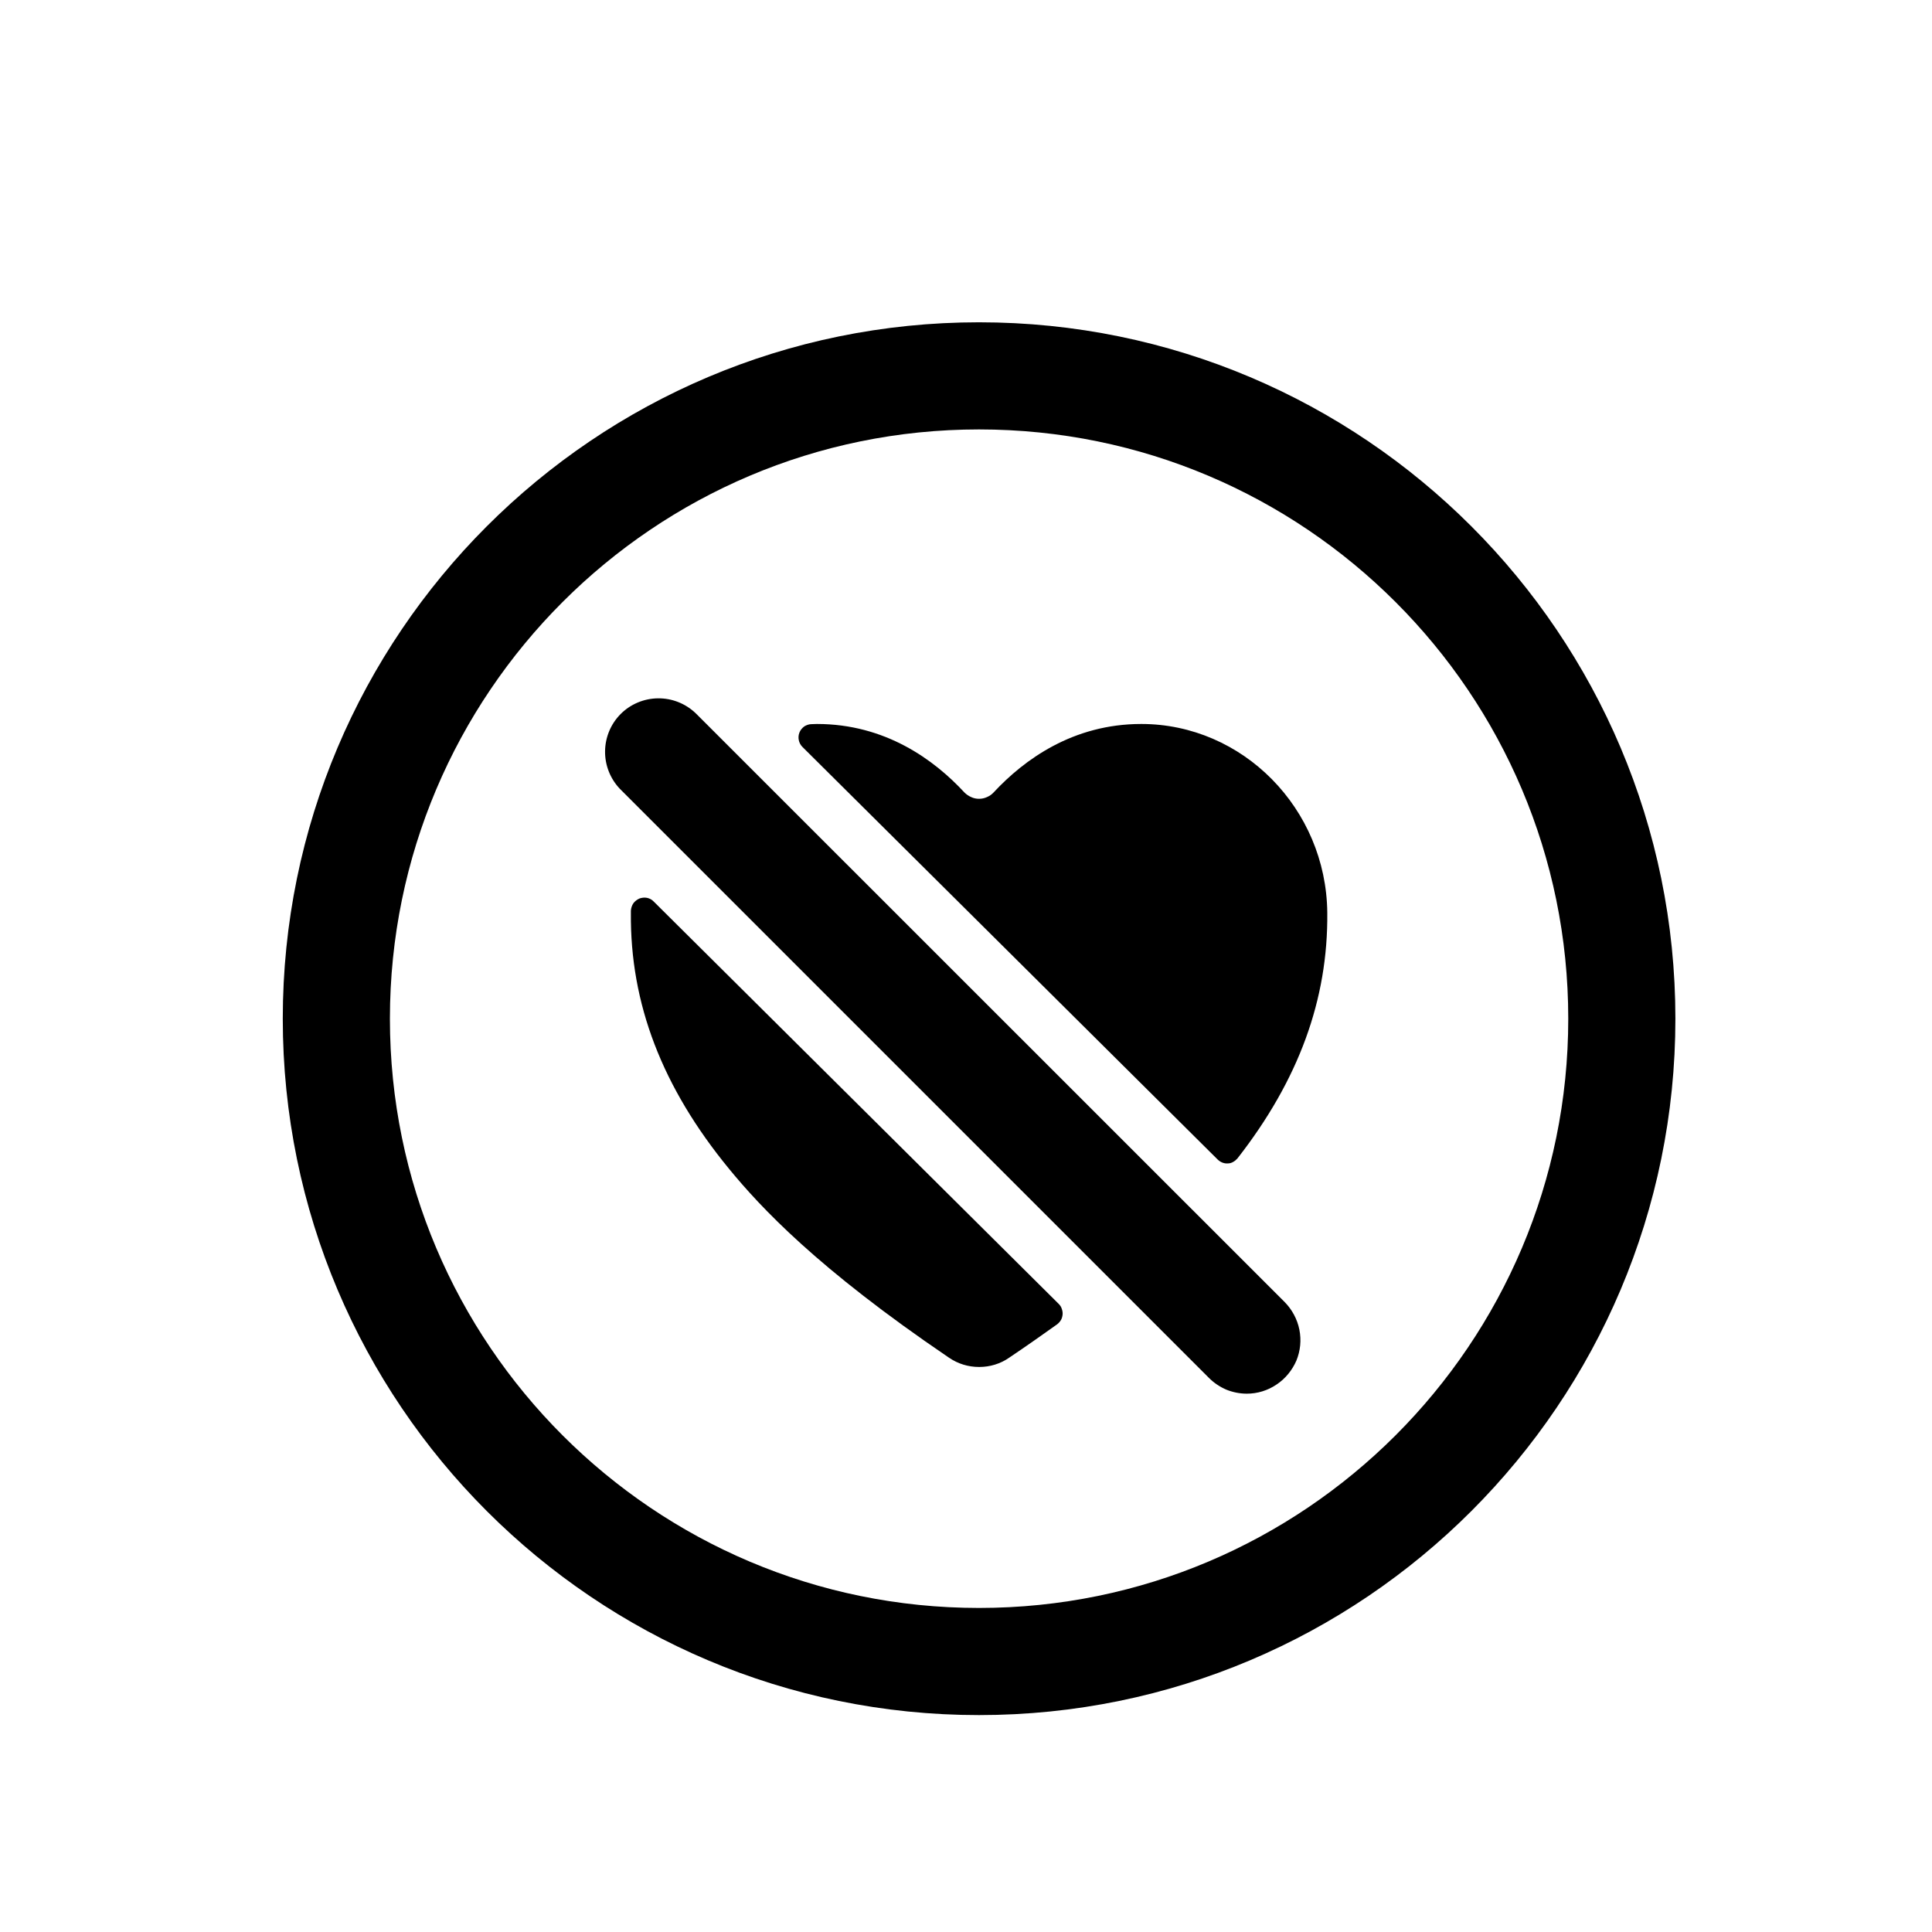 <svg width="11" height="11" viewBox="0 0 11 11" fill="none" xmlns="http://www.w3.org/2000/svg">
<path d="M9.234 5.8C9.234 3.78 7.595 2.14 5.574 2.14C3.554 2.14 1.915 3.78 1.915 5.8C1.915 7.82 3.554 9.46 5.574 9.46C7.595 9.46 9.234 7.82 9.234 5.8Z" stroke="black" stroke-width="0.61" stroke-miterlimit="10"/>
<path d="M7.046 6.595C7.394 6.149 7.562 5.691 7.557 5.196C7.551 4.604 7.076 4.122 6.498 4.122C6.109 4.122 5.831 4.325 5.657 4.512C5.647 4.523 5.634 4.532 5.62 4.538C5.605 4.545 5.59 4.548 5.574 4.548C5.559 4.548 5.543 4.545 5.529 4.538C5.515 4.532 5.502 4.523 5.491 4.512C5.318 4.325 5.04 4.122 4.651 4.122L4.621 4.123C4.606 4.123 4.592 4.128 4.579 4.136C4.567 4.145 4.557 4.157 4.552 4.17C4.546 4.184 4.545 4.2 4.548 4.214C4.551 4.229 4.558 4.242 4.569 4.253L6.932 6.601C6.94 6.609 6.949 6.615 6.959 6.619C6.969 6.623 6.98 6.625 6.991 6.624C7.002 6.624 7.012 6.621 7.022 6.615C7.031 6.61 7.039 6.603 7.046 6.595Z" fill="black"/>
<path d="M3.722 5.133C3.712 5.122 3.698 5.115 3.684 5.112C3.669 5.109 3.654 5.111 3.64 5.116C3.627 5.122 3.615 5.131 3.606 5.143C3.598 5.155 3.593 5.17 3.592 5.185C3.592 5.189 3.592 5.193 3.592 5.197C3.587 5.714 3.77 6.191 4.151 6.655C4.33 6.873 4.654 7.222 5.403 7.73C5.454 7.765 5.513 7.783 5.575 7.783C5.636 7.783 5.696 7.765 5.746 7.73C5.844 7.664 5.935 7.6 6.019 7.54C6.028 7.533 6.035 7.525 6.041 7.515C6.046 7.506 6.049 7.495 6.05 7.484C6.051 7.473 6.049 7.462 6.045 7.451C6.042 7.441 6.036 7.432 6.028 7.424L3.722 5.133Z" fill="black"/>
<path d="M7.099 7.935C7.059 7.935 7.019 7.927 6.982 7.912C6.945 7.896 6.912 7.874 6.883 7.845L3.529 4.491C3.474 4.433 3.444 4.356 3.445 4.277C3.446 4.197 3.478 4.121 3.534 4.065C3.59 4.009 3.666 3.977 3.746 3.976C3.825 3.975 3.902 4.005 3.96 4.06L7.315 7.414C7.357 7.457 7.386 7.511 7.398 7.57C7.41 7.63 7.404 7.691 7.381 7.747C7.357 7.802 7.318 7.85 7.268 7.883C7.218 7.917 7.159 7.935 7.099 7.935Z" fill="black"/>
</svg>

